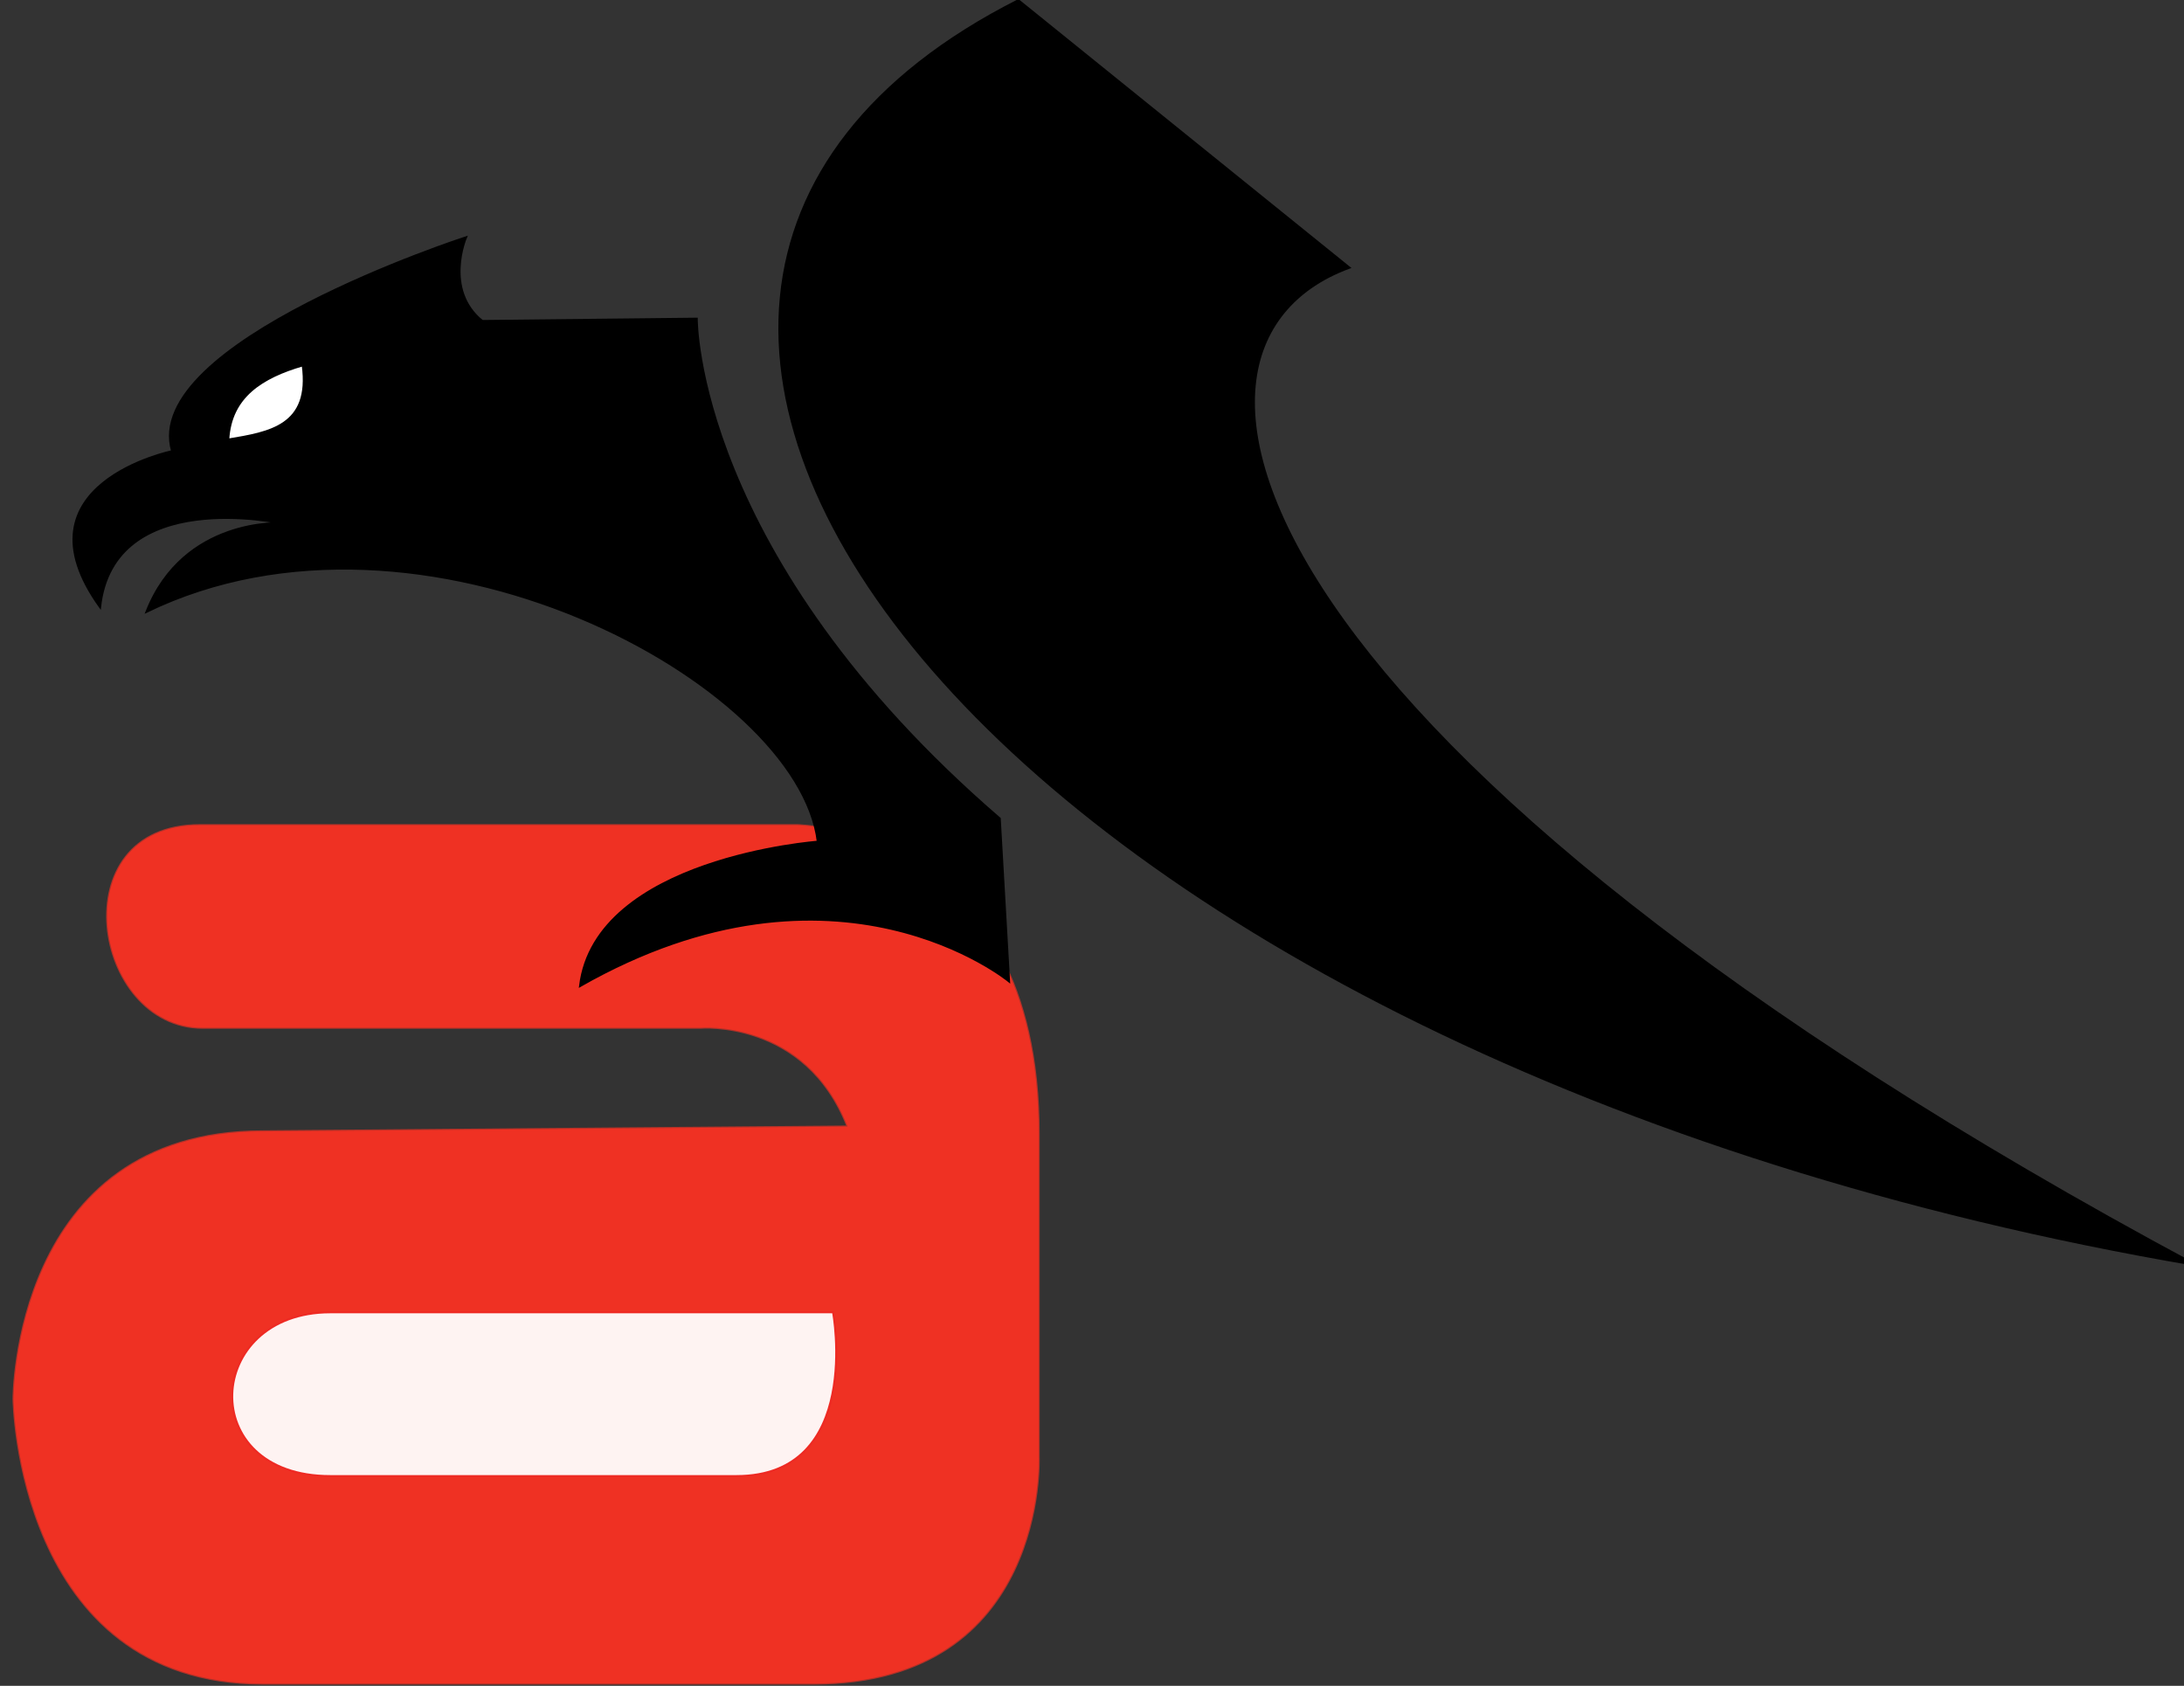 <?xml version="1.0" encoding="UTF-8" standalone="no"?>
<!-- Created with Inkscape (http://www.inkscape.org/) -->

<svg
   xmlns:dc="http://purl.org/dc/elements/1.1/"
   xmlns:cc="http://creativecommons.org/ns#"
   xmlns:rdf="http://www.w3.org/1999/02/22-rdf-syntax-ns#"
   xmlns:svg="http://www.w3.org/2000/svg"
   xmlns="http://www.w3.org/2000/svg"
   xmlns:sodipodi="http://sodipodi.sourceforge.net/DTD/sodipodi-0.dtd"
   xmlns:inkscape="http://www.inkscape.org/namespaces/inkscape"
   version="1.1"
   id="svg2"
   width="114"
   height="88"
   viewBox="0 0 114 88"
   sodipodi:docname="Aptronics-Logo.svg"
   inkscape:version="0.92.4 (f8dce91, 2019-08-02)">
  <rect x="0" y="0" width="114" height="88" fill="#333333" stroke="none"/>
  <defs
     id="defs6">
    <clipPath
       clipPathUnits="userSpaceOnUse"
       id="clipPath819">
      <rect
         style="opacity:1;fill:none;fill-opacity:1;stroke:#000000;stroke-width:3.78;stroke-miterlimit:4;stroke-dasharray:none;stroke-dashoffset:0;stroke-opacity:1"
         id="rect821"
         width="103.789"
         height="100.217"
         x="0"
         y="0" />
    </clipPath>
  </defs>
  <sodipodi:namedview
     pagecolor="#ffffff"
     bordercolor="#666666"
     borderopacity="1"
     objecttolerance="10"
     gridtolerance="10"
     guidetolerance="10"
     inkscape:pageopacity="0"
     inkscape:pageshadow="2"
     inkscape:window-width="1920"
     inkscape:window-height="960"
     id="namedview4"
     showgrid="false"
     inkscape:snap-page="true"
     inkscape:zoom="2.2247532"
     inkscape:cx="68.247067"
     inkscape:cy="165.33901"
     inkscape:window-x="0"
     inkscape:window-y="27"
     inkscape:window-maximized="1"
     inkscape:current-layer="svg2" />
  <g
     id="g1005"
     transform="matrix(1.123,0,0,1.12,-51.583,98.895)">
    <path
       sodipodi:nodetypes="cccccccccccc"
       inkscape:connector-curvature="0"
       id="path833-2"
       d="m 55.223,-49.84 h 27.75 c 0,0 11.237,0.133 11.237,14.383 v 15.058 c 0,0 0.429,10.563 -10.451,10.563 l -25.62,3.08e-4 c -11.428,0 -11.575,-13.26 -11.575,-13.26 0,0 -0.033,-12.473 11.575,-12.473 l 27.194,-0.225 c -1.965,-5.041 -6.855,-4.607 -6.855,-4.607 H 55.355 c -5.128,0 -6.61,-9.439 -0.133,-9.439 z"
       style="fill:#ef3123;fill-opacity:1;stroke:#ef3123;stroke-width:0.1;stroke-linecap:butt;stroke-linejoin:miter;stroke-miterlimit:4;stroke-dasharray:none;stroke-opacity:0.667" />
    <g
       transform="translate(46.789,-89.047)"
       id="g847-3"
       style="fill:#000000;fill-opacity:1">
      <path
         style="fill:#000000;fill-opacity:1;stroke:#000000;stroke-width:0.1;stroke-linecap:butt;stroke-linejoin:miter;stroke-miterlimit:4;stroke-dasharray:none;stroke-opacity:1"
         d="M 46.477,0.762 61.861,13.221 C 51.645,16.992 56.842,35.843 101.189,59.698 45.538,50.184 18.605,14.914 46.477,0.762 Z"
         id="path825-1"
         inkscape:connector-curvature="0"
         sodipodi:nodetypes="cccc" />
      <path
         style="fill:#000000;fill-opacity:1;stroke:#000000;stroke-width:0.1;stroke-linecap:butt;stroke-linejoin:miter;stroke-miterlimit:4;stroke-dasharray:none;stroke-opacity:1"
         d="m 21.559,15.712 9.967,-0.108 c 0,0 -0.092,11.033 14.084,23.293 l 0.433,7.584 c 0,0 -7.98,-6.612 -19.934,0.217 0.721,-5.956 11.051,-6.717 11.051,-6.717 C 36.276,32.565 18.748,23.033 5.959,29.255 c 1.728,-4.395 6.284,-4.117 6.284,-4.117 0,0 -7.82,-1.751 -8.45,3.9 C -0.305,23.314 7.15,21.779 7.15,21.779 5.665,16.728 20.801,11.812 20.801,11.812 c 0,0 -1.043,2.432 0.758,3.9 z"
         id="path823-7"
         inkscape:connector-curvature="0"
         sodipodi:nodetypes="cccccccccccc" />
    </g>
    <path
       sodipodi:nodetypes="ccccc"
       inkscape:connector-curvature="0"
       id="path835-1"
       d="m 84.658,-27.141 c 0,0 1.411,7.641 -4.495,7.641 H 61.285 c -6.299,0 -5.863,-7.641 10e-6,-7.641 z"
       style="fill:#ffffff;fill-opacity:0.941;stroke:#ee2a23;stroke-width:0.1;stroke-linecap:butt;stroke-linejoin:miter;stroke-miterlimit:4;stroke-dasharray:none;stroke-opacity:1" />
    <path
       sodipodi:nodetypes="ccc"
       inkscape:connector-curvature="0"
       id="path831-7"
       d="m 56.54,-67.809 c 1.916,-0.322 3.852,-0.624 3.467,-3.467 -1.896,0.554 -3.357,1.461 -3.467,3.467 z"
       style="fill:#ffffff;fill-opacity:1;stroke:#000000;stroke-width:0.1;stroke-linecap:butt;stroke-linejoin:miter;stroke-miterlimit:4;stroke-dasharray:none;stroke-opacity:1" />
  </g>
</svg>
